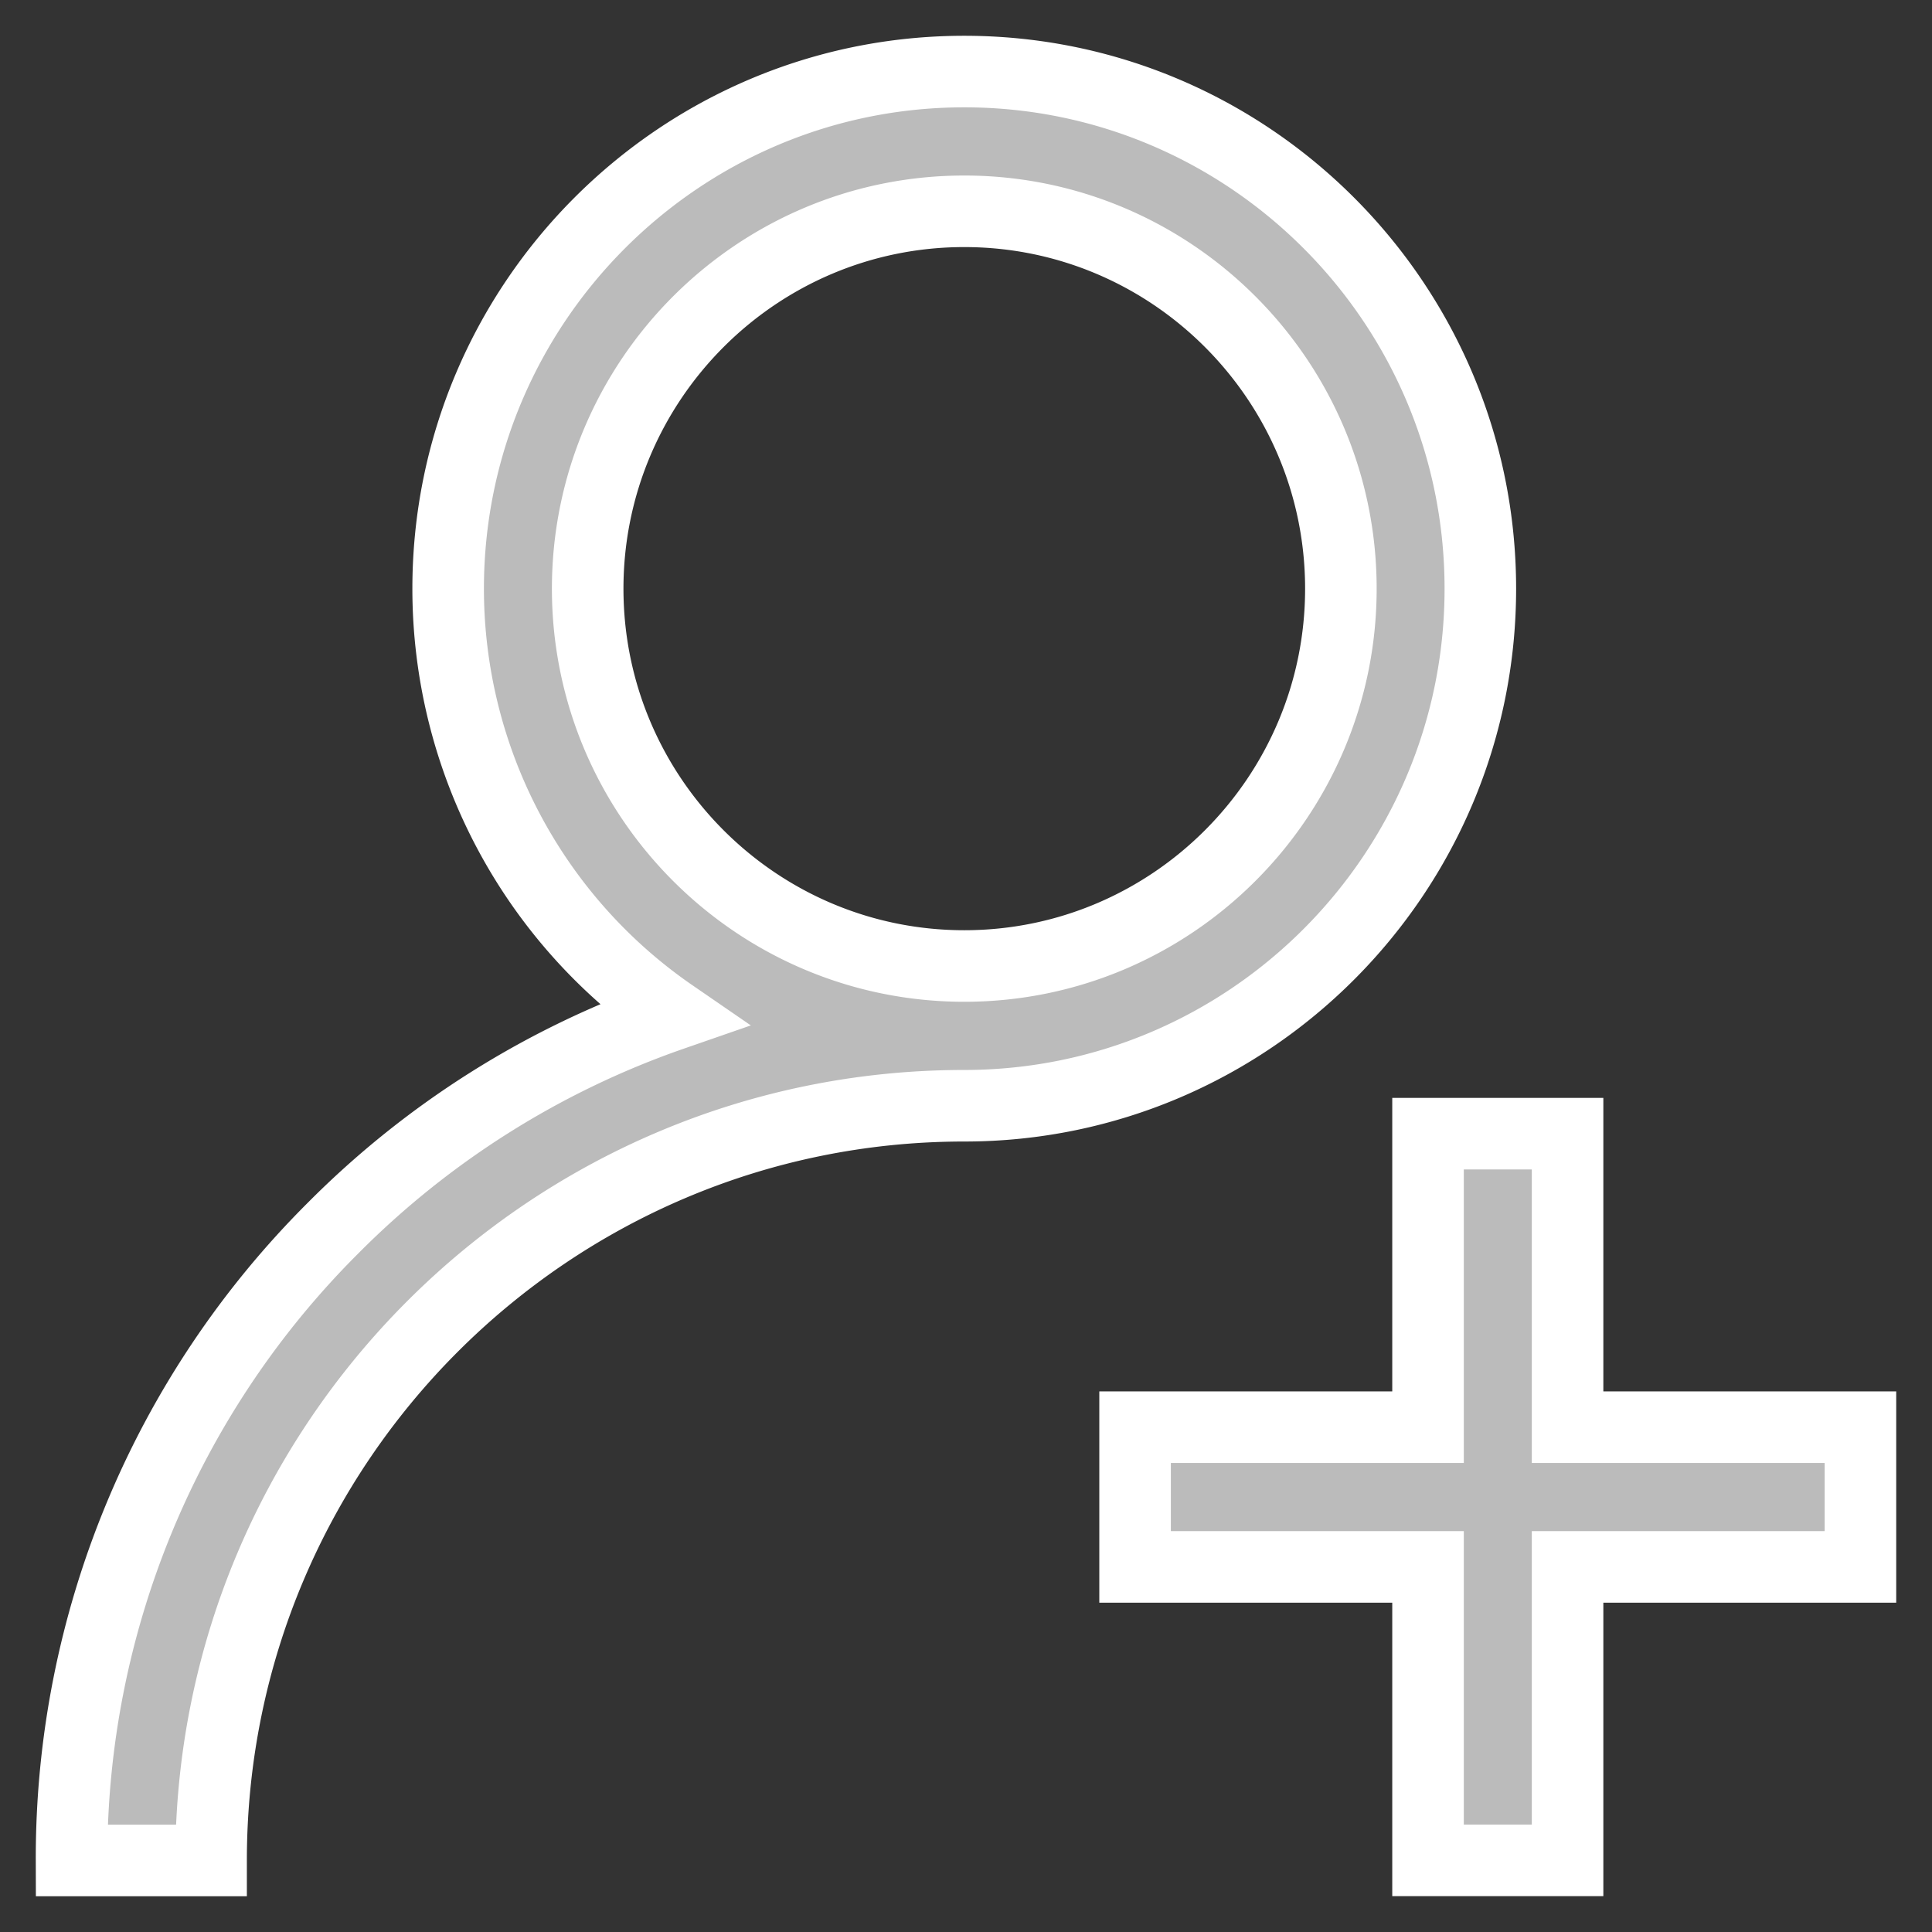 <svg width="27" height="27" viewBox="0 0 27 27" fill="none" xmlns="http://www.w3.org/2000/svg"><rect x="0" y="0" width="27" height="27" fill="#333333" stroke="none"/><path d="M13.476 1C9.499 1 6.263 4.242 6.263 8.227a7.228 7.228 0 0 0 3.132 5.955 12.423 12.423 0 0 0-4.74 2.98A12.43 12.43 0 0 0 1 26h1.95c0-5.816 4.721-10.547 10.526-10.547 3.977 0 7.212-3.242 7.212-7.226C20.688 4.242 17.453 1 13.476 1zm0 12.5c-2.903 0-5.263-2.366-5.263-5.273 0-2.908 2.36-5.274 5.263-5.274 2.902 0 5.263 2.366 5.263 5.274 0 2.907-2.361 5.273-5.263 5.273zm8.431 6.445v-4.102h-1.95v4.102h-4.094v1.953h4.094v4.101h1.95v-4.101H26v-1.953h-4.093z" fill="#BBB" stroke="#fff"/></svg>